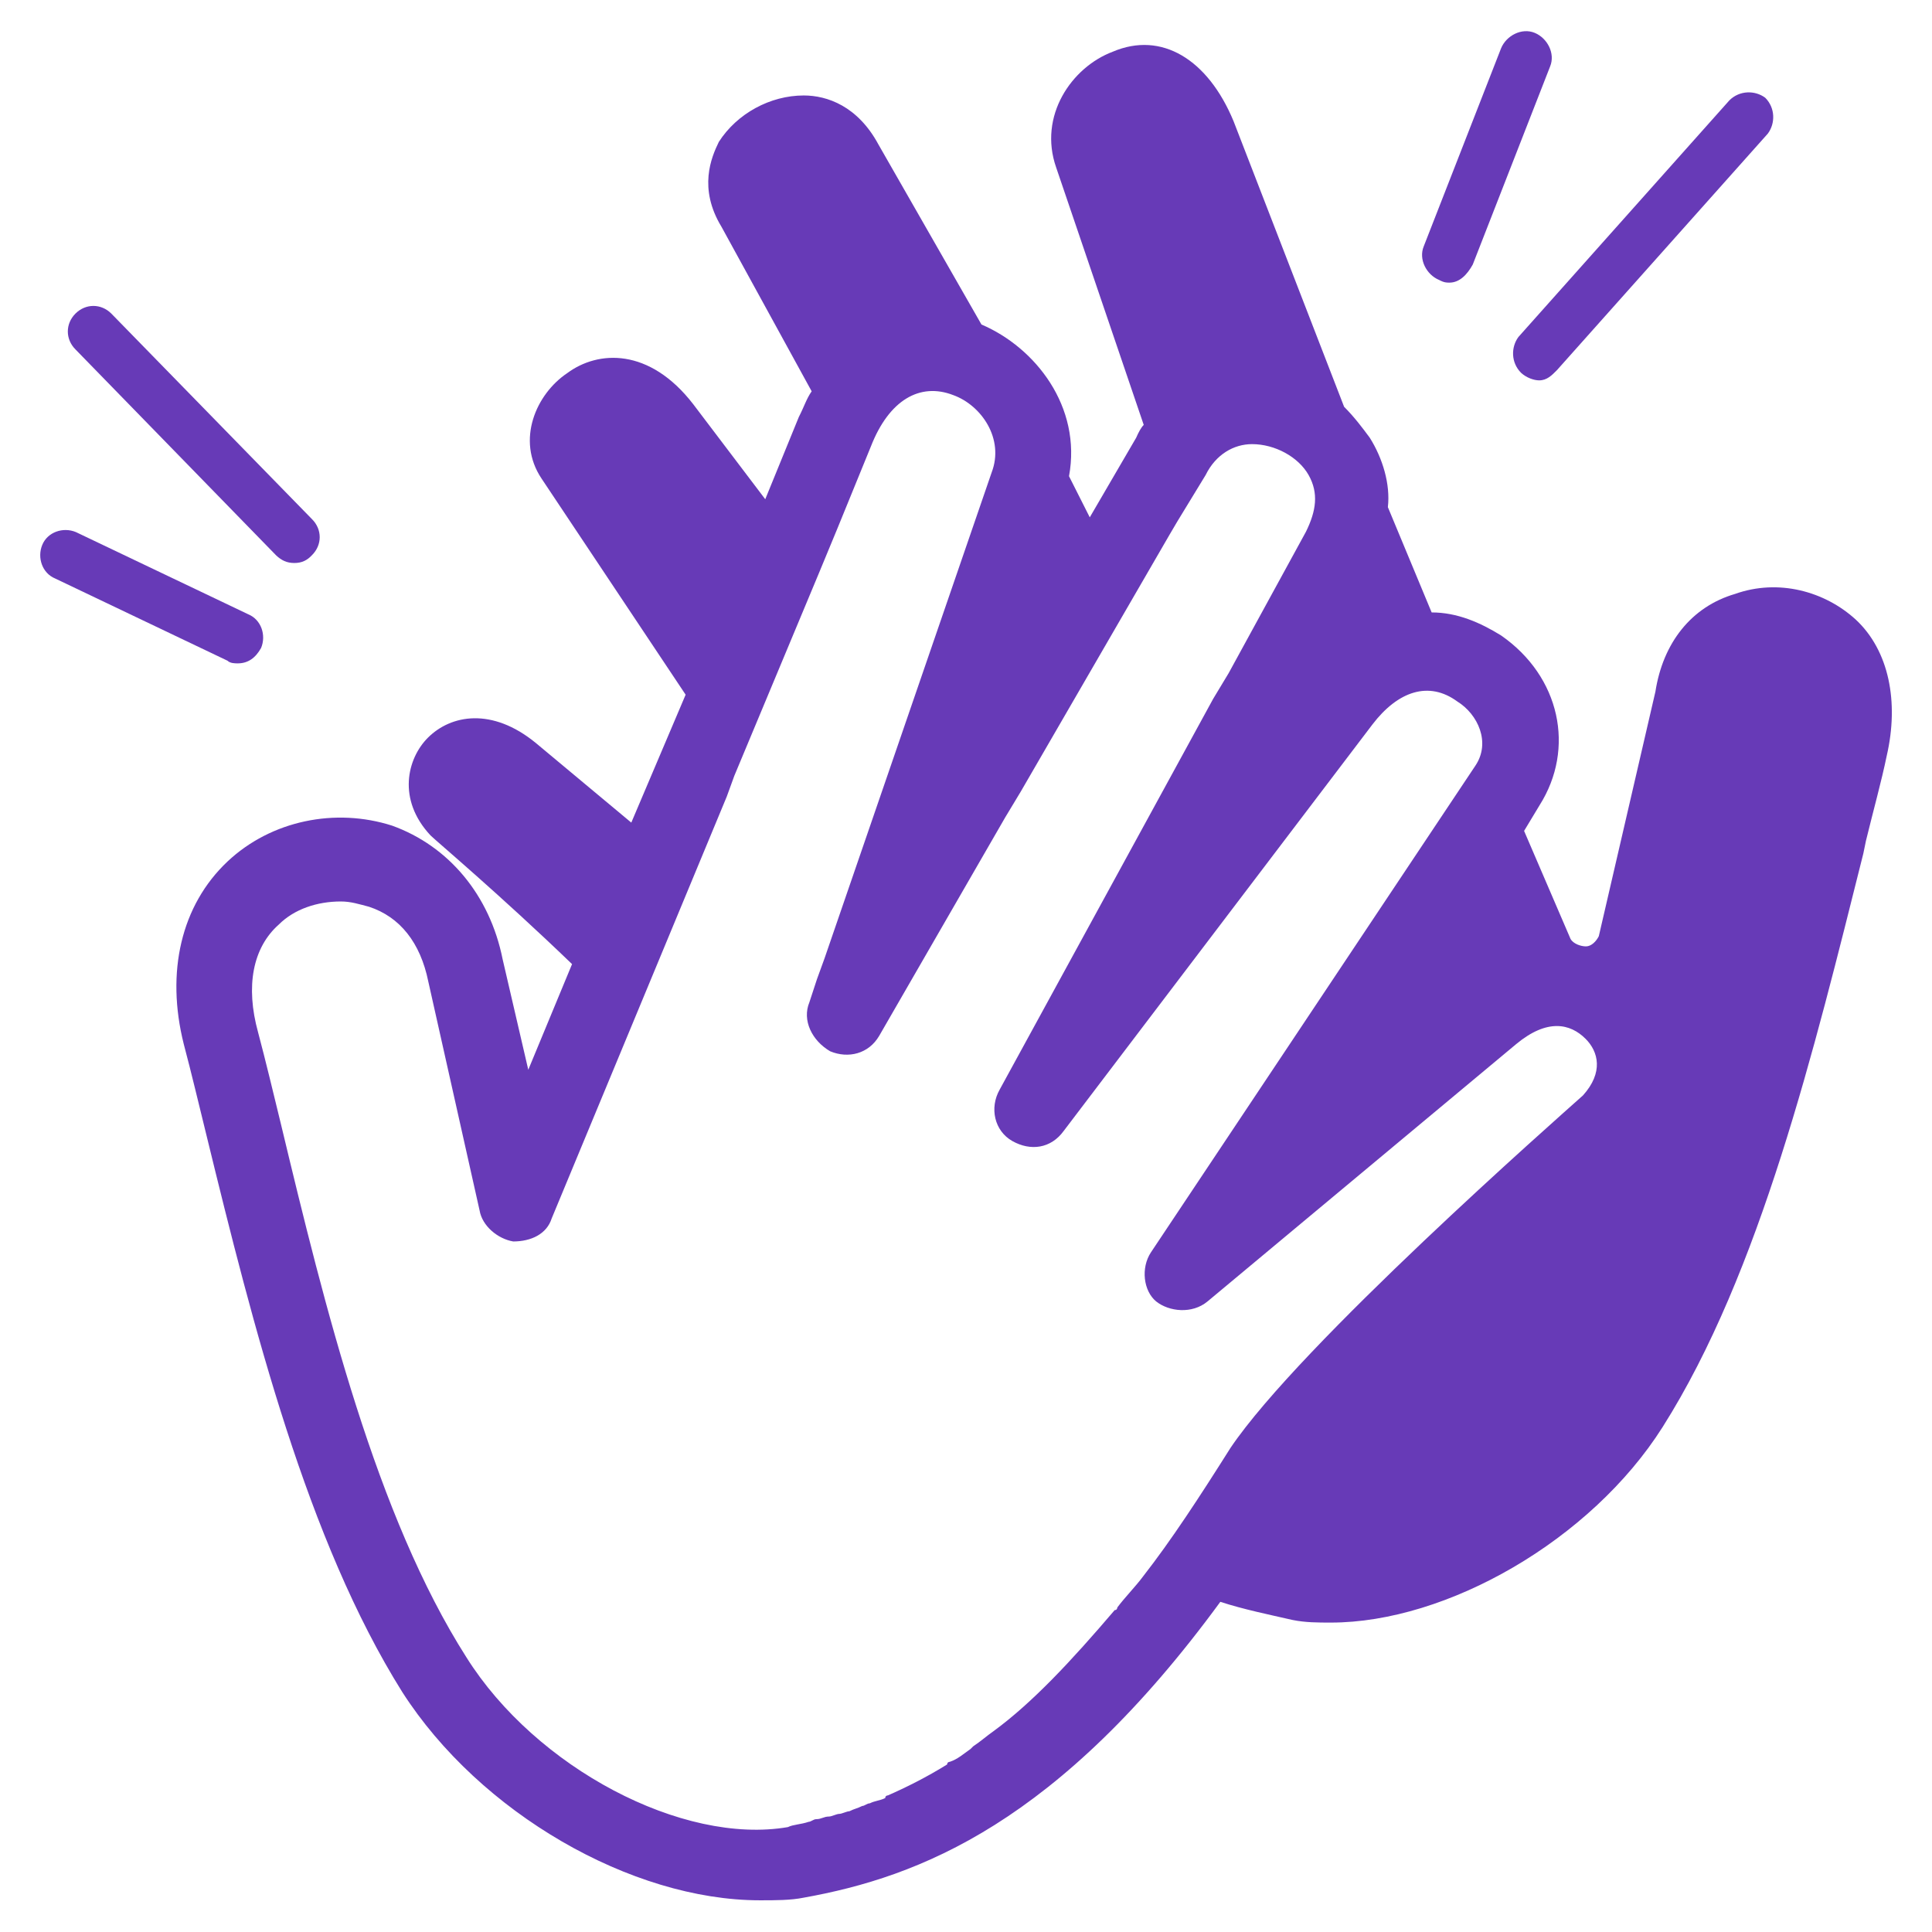 <?xml version="1.0" encoding="utf-8"?>
<!-- Generator: Adobe Illustrator 26.0.3, SVG Export Plug-In . SVG Version: 6.00 Build 0)  -->
<svg version="1.1" id="Layer_1" xmlns="http://www.w3.org/2000/svg" xmlns:xlink="http://www.w3.org/1999/xlink" x="0px" y="0px"
	 viewBox="0 0 512 512" style="enable-background:new 0 0 512 512;" xml:space="preserve">
<style type="text/css">
	.st0{fill:#673AB7;}
</style>
<g>
	<g>
		<g>
			<path class="st0" d="M407.9,100.8c-1.4,0-3.4-0.7-4.8-2c-2.7-2.7-2.7-6.8-0.7-9.5l55.9-62.7c2.7-2.7,6.8-2.7,9.5-0.7
				c2.7,2.7,2.7,6.8,0.7,9.5l-55.9,62.7C411.3,99.4,410,100.8,407.9,100.8z"/>
		</g>
	</g>
	<g>
		<g>
			<path class="st0" d="M384.1,74.9c-0.7,0-1.4,0-2.7-0.7c-3.4-1.4-5.5-5.5-4.1-8.9l20.5-52.5c1.4-3.4,5.5-5.5,8.9-4.1
				s5.5,5.5,4.1,8.9l-20.5,52.5C388.8,72.8,386.8,74.9,384.1,74.9z"/>
		</g>
	</g>
	<g>
		<g>
			<path class="st0" d="M78,149.2c-2,0-3.4-0.7-4.8-2L20,92.6c-2.7-2.7-2.7-6.8,0-9.5s6.8-2.7,9.5,0l53.2,54.5
				c2.7,2.7,2.7,6.8,0,9.5C81.4,148.5,80,149.2,78,149.2z"/>
		</g>
	</g>
	<g>
		<g>
			<path class="st0" d="M63,175.8c-0.7,0-2,0-2.7-0.7l-45.7-21.8c-3.4-1.4-4.8-5.5-3.4-8.9c1.4-3.4,5.5-4.8,8.9-3.4l45.7,21.8
				c3.4,1.4,4.8,5.5,3.4,8.9C67.7,174.4,65.7,175.8,63,175.8z"/>
		</g>
	</g>
	<g>
		<g>
			<path class="st0" d="M491.8,164.2c-8.2-7.5-20.5-10.9-32-6.8c-11.6,3.4-19.1,13-21.1,25.9l-15,64.8c-0.7,1.4-2,2.7-3.4,2.7
				c-1.4,0-3.4-0.7-4.1-2l-12.3-28.6l4.1-6.8c9.5-15,5.5-34.1-10.2-45c-5.5-3.4-11.6-6.1-18.4-6.1l-11.6-27.9
				c0.7-6.1-1.4-13-4.8-18.4c-2-2.7-4.1-5.5-6.8-8.2l-29.3-75.7c-6.8-16.4-19.1-23.9-32-18.4c-10.9,4.1-19.8,17-15,30.7l23.2,68.2
				c-0.7,0.7-1.4,2-2,3.4l-12.3,21.1l-5.5-10.9c3.4-18.4-8.9-34.1-23.2-40.2l-27.3-47.7c-5.5-10.2-13.6-13-19.8-13
				c-8.9,0-17.7,4.8-22.5,12.3c-2,4.1-5.5,12.3,0.7,22.5l23.9,43.6c-1.4,2-2,4.1-3.4,6.8l-8.9,21.8l-19.1-25.2
				c-11.6-15-25.2-14.3-33.4-8.2c-8.2,5.5-13.6,17.7-6.8,27.9l38.2,57.3L167.3,218L142,196.9c-11.6-9.5-22.5-7.5-28.6-1.4
				c-5.5,5.5-8.2,16.4,0.7,25.9c1.4,1.4,18.4,15.7,37.5,34.1L140,283.5l-6.8-29.3c-3.4-17-14.3-30-29.3-35.4
				c-15-4.8-32-1.4-43.6,9.5c-12.3,11.6-16.4,29.3-11.6,48.4c2,7.5,4.1,16.4,6.1,24.5c12.3,50.4,26.6,107,51.8,147.2
				c20.5,32,60.7,55.2,94.8,55.2c4.1,0,8.2,0,11.6-0.7c30.7-5.5,67.5-19.8,110.4-78.4c6.1,2,13,3.4,19.1,4.8
				c3.4,0.7,6.8,0.7,10.2,0.7c30.7,0,68.9-21.8,87.9-51.8c25.9-40.9,40.2-100.2,53.2-152l0.7-3.4c2-8.2,4.1-15.7,5.5-22.5
				C503.3,186,500.6,172.4,491.8,164.2z M419.5,290.3c-6.8,6.1-75,66.1-93.4,93.4c-8.2,13-15.7,24.5-23.2,34.1
				c-2,2.7-4.8,5.5-6.8,8.2c0,0,0,0.7-0.7,0.7c-11.6,13.6-21.8,24.5-32,32c-2,1.4-3.4,2.7-5.5,4.1l-0.7,0.7c-2,1.4-3.4,2.7-5.5,3.4
				c0,0-0.7,0-0.7,0.7c-5.5,3.4-10.9,6.1-15.7,8.2c0,0-0.7,0-0.7,0.7c-1.4,0.7-2.7,0.7-4.1,1.4c-0.7,0-1.4,0.7-2,0.7
				c-1.4,0.7-2,0.7-3.4,1.4c-0.7,0-2,0.7-2.7,0.7c-0.7,0-2,0.7-2.7,0.7c-1.4,0-2,0.7-3.4,0.7c-0.7,0-1.4,0.7-2,0.7
				c-2,0.7-4.1,0.7-5.5,1.4c-27.9,4.8-66.8-15.7-85.2-45c-23.9-37.5-37.5-92.7-49.1-141.1c-2-8.2-4.1-17-6.1-24.5
				c-3.4-12.3-1.4-22.5,5.5-28.6c4.1-4.1,10.2-6.1,16.4-6.1c2.7,0,4.8,0.7,7.5,1.4c8.2,2.7,13.6,9.5,15.7,19.8l13.6,60.7
				c0.7,4.1,4.8,7.5,8.9,8.2c4.8,0,8.9-2,10.2-6.1l46.4-111.8l2-5.5l22.5-53.9l4.8-11.6l8.9-21.8c4.8-12.3,13-17,21.8-13.6
				c7.5,2.7,13.6,11.6,10.2,20.5l-44.3,128.8l-2,5.5l-2,6.1c-2,4.8,0.7,10.2,5.5,13c4.8,2,10.2,0.7,13-4.1l33.4-57.9l4.1-6.8
				l39.5-68.2l2-3.4l7.5-12.3c2.7-5.5,7.5-8.2,12.3-8.2c6.1,0,12.3,3.4,15,8.2c2.7,4.8,2,9.5-0.7,15l-20.5,37.5l-4.1,6.8
				l-56.6,103.6c-2.7,4.8-1.4,10.9,3.4,13.6c4.8,2.7,10.2,2,13.6-2.7l81.8-107.7c6.8-8.9,15-11.6,22.5-6.1c5.5,3.4,8.9,10.9,4.8,17
				L305,331.9c-2.7,4.1-2,10.2,1.4,13c3.4,2.7,9.5,3.4,13.6,0l81.8-68.2c8.2-6.8,14.3-5.5,18.4-1.4
				C423.6,278.7,425,284.2,419.5,290.3z"/>
		</g>
	</g>
</g>
</svg>
